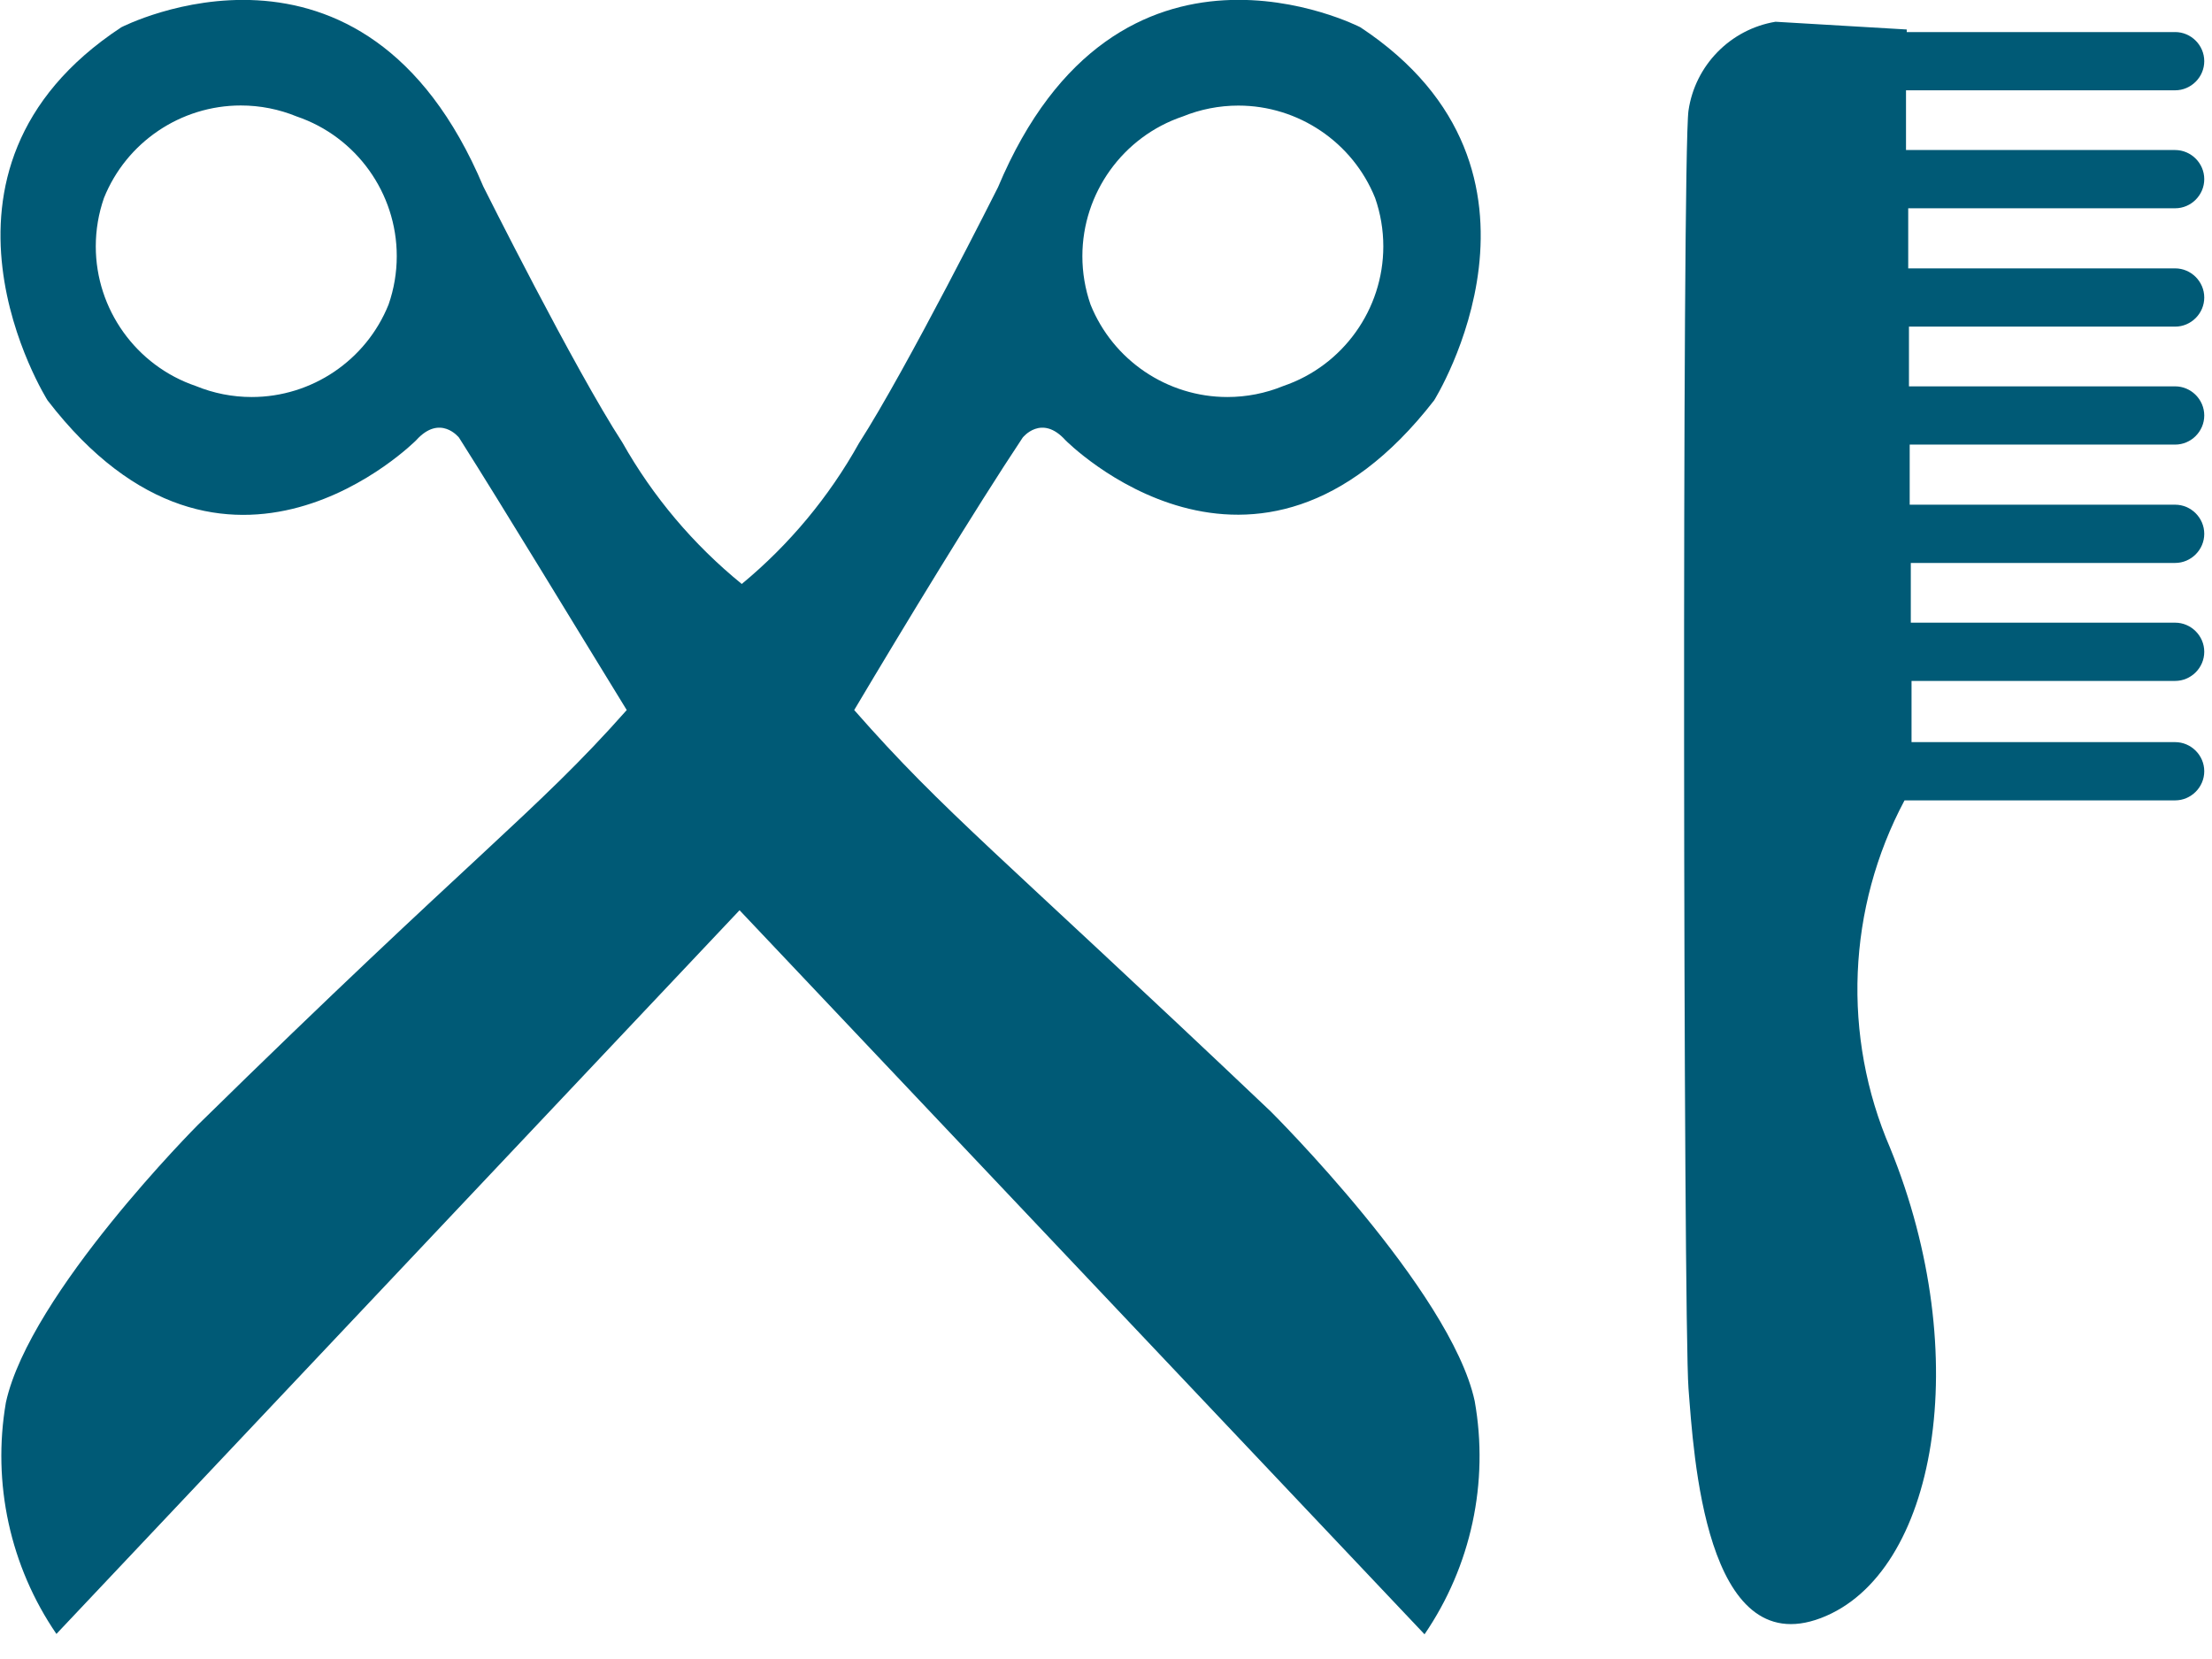 <?xml version="1.0" encoding="UTF-8" standalone="no"?><!DOCTYPE svg PUBLIC "-//W3C//DTD SVG 1.1//EN" "http://www.w3.org/Graphics/SVG/1.1/DTD/svg11.dtd"><svg width="100%" height="100%" viewBox="0 0 60 45" version="1.1" xmlns="http://www.w3.org/2000/svg" xmlns:xlink="http://www.w3.org/1999/xlink" xml:space="preserve" style="fill-rule:evenodd;clip-rule:evenodd;stroke-linejoin:round;stroke-miterlimit:1.414;"><g id="__1"><path d="M59,0.87l-7.28,0l0,-0.07l-3.56,-0.21c-1.224,0.204 -2.182,1.182 -2.36,2.41c-0.178,1.228 -0.14,32.88 0,34.66c0.14,1.78 0.45,7.42 3.59,6.23c3.14,-1.19 4.18,-7.11 1.88,-12.75c-1.309,-3.037 -1.165,-6.511 0.39,-9.43l7.34,0c0.433,0 0.79,-0.357 0.79,-0.79c0,-0.433 -0.357,-0.79 -0.79,-0.79l-7.15,0l0,-1.66l7.15,0c0.433,0 0.79,-0.357 0.79,-0.79c0,-0.433 -0.357,-0.79 -0.79,-0.79c0,0 -7.17,0 -7.17,0l0,-1.62l7.17,0c0.433,0 0.79,-0.357 0.79,-0.79c0,-0.433 -0.357,-0.79 -0.79,-0.79l-7.2,0l0,-1.63l7.2,0c0.433,0 0.79,-0.357 0.79,-0.79c0,-0.433 -0.357,-0.79 -0.79,-0.79l-7.22,0l0,-1.62l7.22,0c0.433,0 0.79,-0.357 0.79,-0.79c0,-0.433 -0.357,-0.79 -0.79,-0.79l-7.24,0l0,-1.63l7.24,0c0.433,0 0.79,-0.357 0.79,-0.79c0,-0.433 -0.357,-0.79 -0.79,-0.79l-7.3,0l0,-1.62l7.3,0c0.433,0 0.79,-0.357 0.79,-0.79c0,-0.433 -0.357,-0.79 -0.79,-0.79l0,0Z" style="fill:#005a76;fill-rule:nonzero;"/><path d="M40,38c-0.65,-3 -5.53,-7.85 -5.53,-7.85c-7.47,-7.09 -8.84,-8.09 -11.3,-10.89c1.35,-2.27 3.28,-5.45 4.57,-7.39c0,0 0.51,-0.65 1.16,0.07c0,0 5.13,5.2 10,-1.08c0,0 3.9,-6.22 -2,-10.12c0,0 -6.58,-3.4 -9.83,4.34c0,0 -2.47,4.92 -3.77,6.94c-0.814,1.46 -1.892,2.755 -3.18,3.82c-1.311,-1.066 -2.41,-2.368 -3.24,-3.84c-1.3,-2 -3.77,-6.94 -3.77,-6.94c-3.25,-7.71 -9.82,-4.32 -9.82,-4.32c-5.93,3.9 -2,10.12 -2,10.12c4.84,6.29 10,1.08 10,1.08c0.65,-0.72 1.16,-0.07 1.16,-0.07c1.23,1.94 3.16,5.13 4.55,7.39c-2.47,2.79 -4.12,3.88 -11.63,11.25c0,0 -4.56,4.57 -5.21,7.53c-0.377,2.191 0.114,4.445 1.37,6.28l18.53,-19.63l18.58,19.64c1.264,-1.85 1.753,-4.124 1.36,-6.33Zm-7.92,-34.84c0.479,-0.195 0.992,-0.296 1.51,-0.296c1.628,0 3.102,0.995 3.71,2.506c0.147,0.422 0.222,0.866 0.222,1.313c0,1.708 -1.095,3.237 -2.712,3.787c-0.482,0.198 -0.997,0.299 -1.518,0.299c-1.63,0 -3.104,-0.996 -3.712,-2.509c-0.146,-0.421 -0.221,-0.864 -0.221,-1.31c0,-1.712 1.099,-3.243 2.721,-3.79l0,0Zm-21.54,5.1c-0.608,1.513 -2.082,2.509 -3.712,2.509c-0.521,0 -1.036,-0.101 -1.518,-0.299c-1.617,-0.55 -2.712,-2.079 -2.712,-3.787c0,-0.447 0.075,-0.891 0.222,-1.313c0.608,-1.513 2.082,-2.509 3.712,-2.509c0.521,0 1.036,0.101 1.518,0.299c1.617,0.55 2.712,2.079 2.712,3.787c0,0.447 -0.075,0.891 -0.222,1.313l0,0Z" style="fill:#005a76;fill-rule:nonzero;"/></g></svg>
